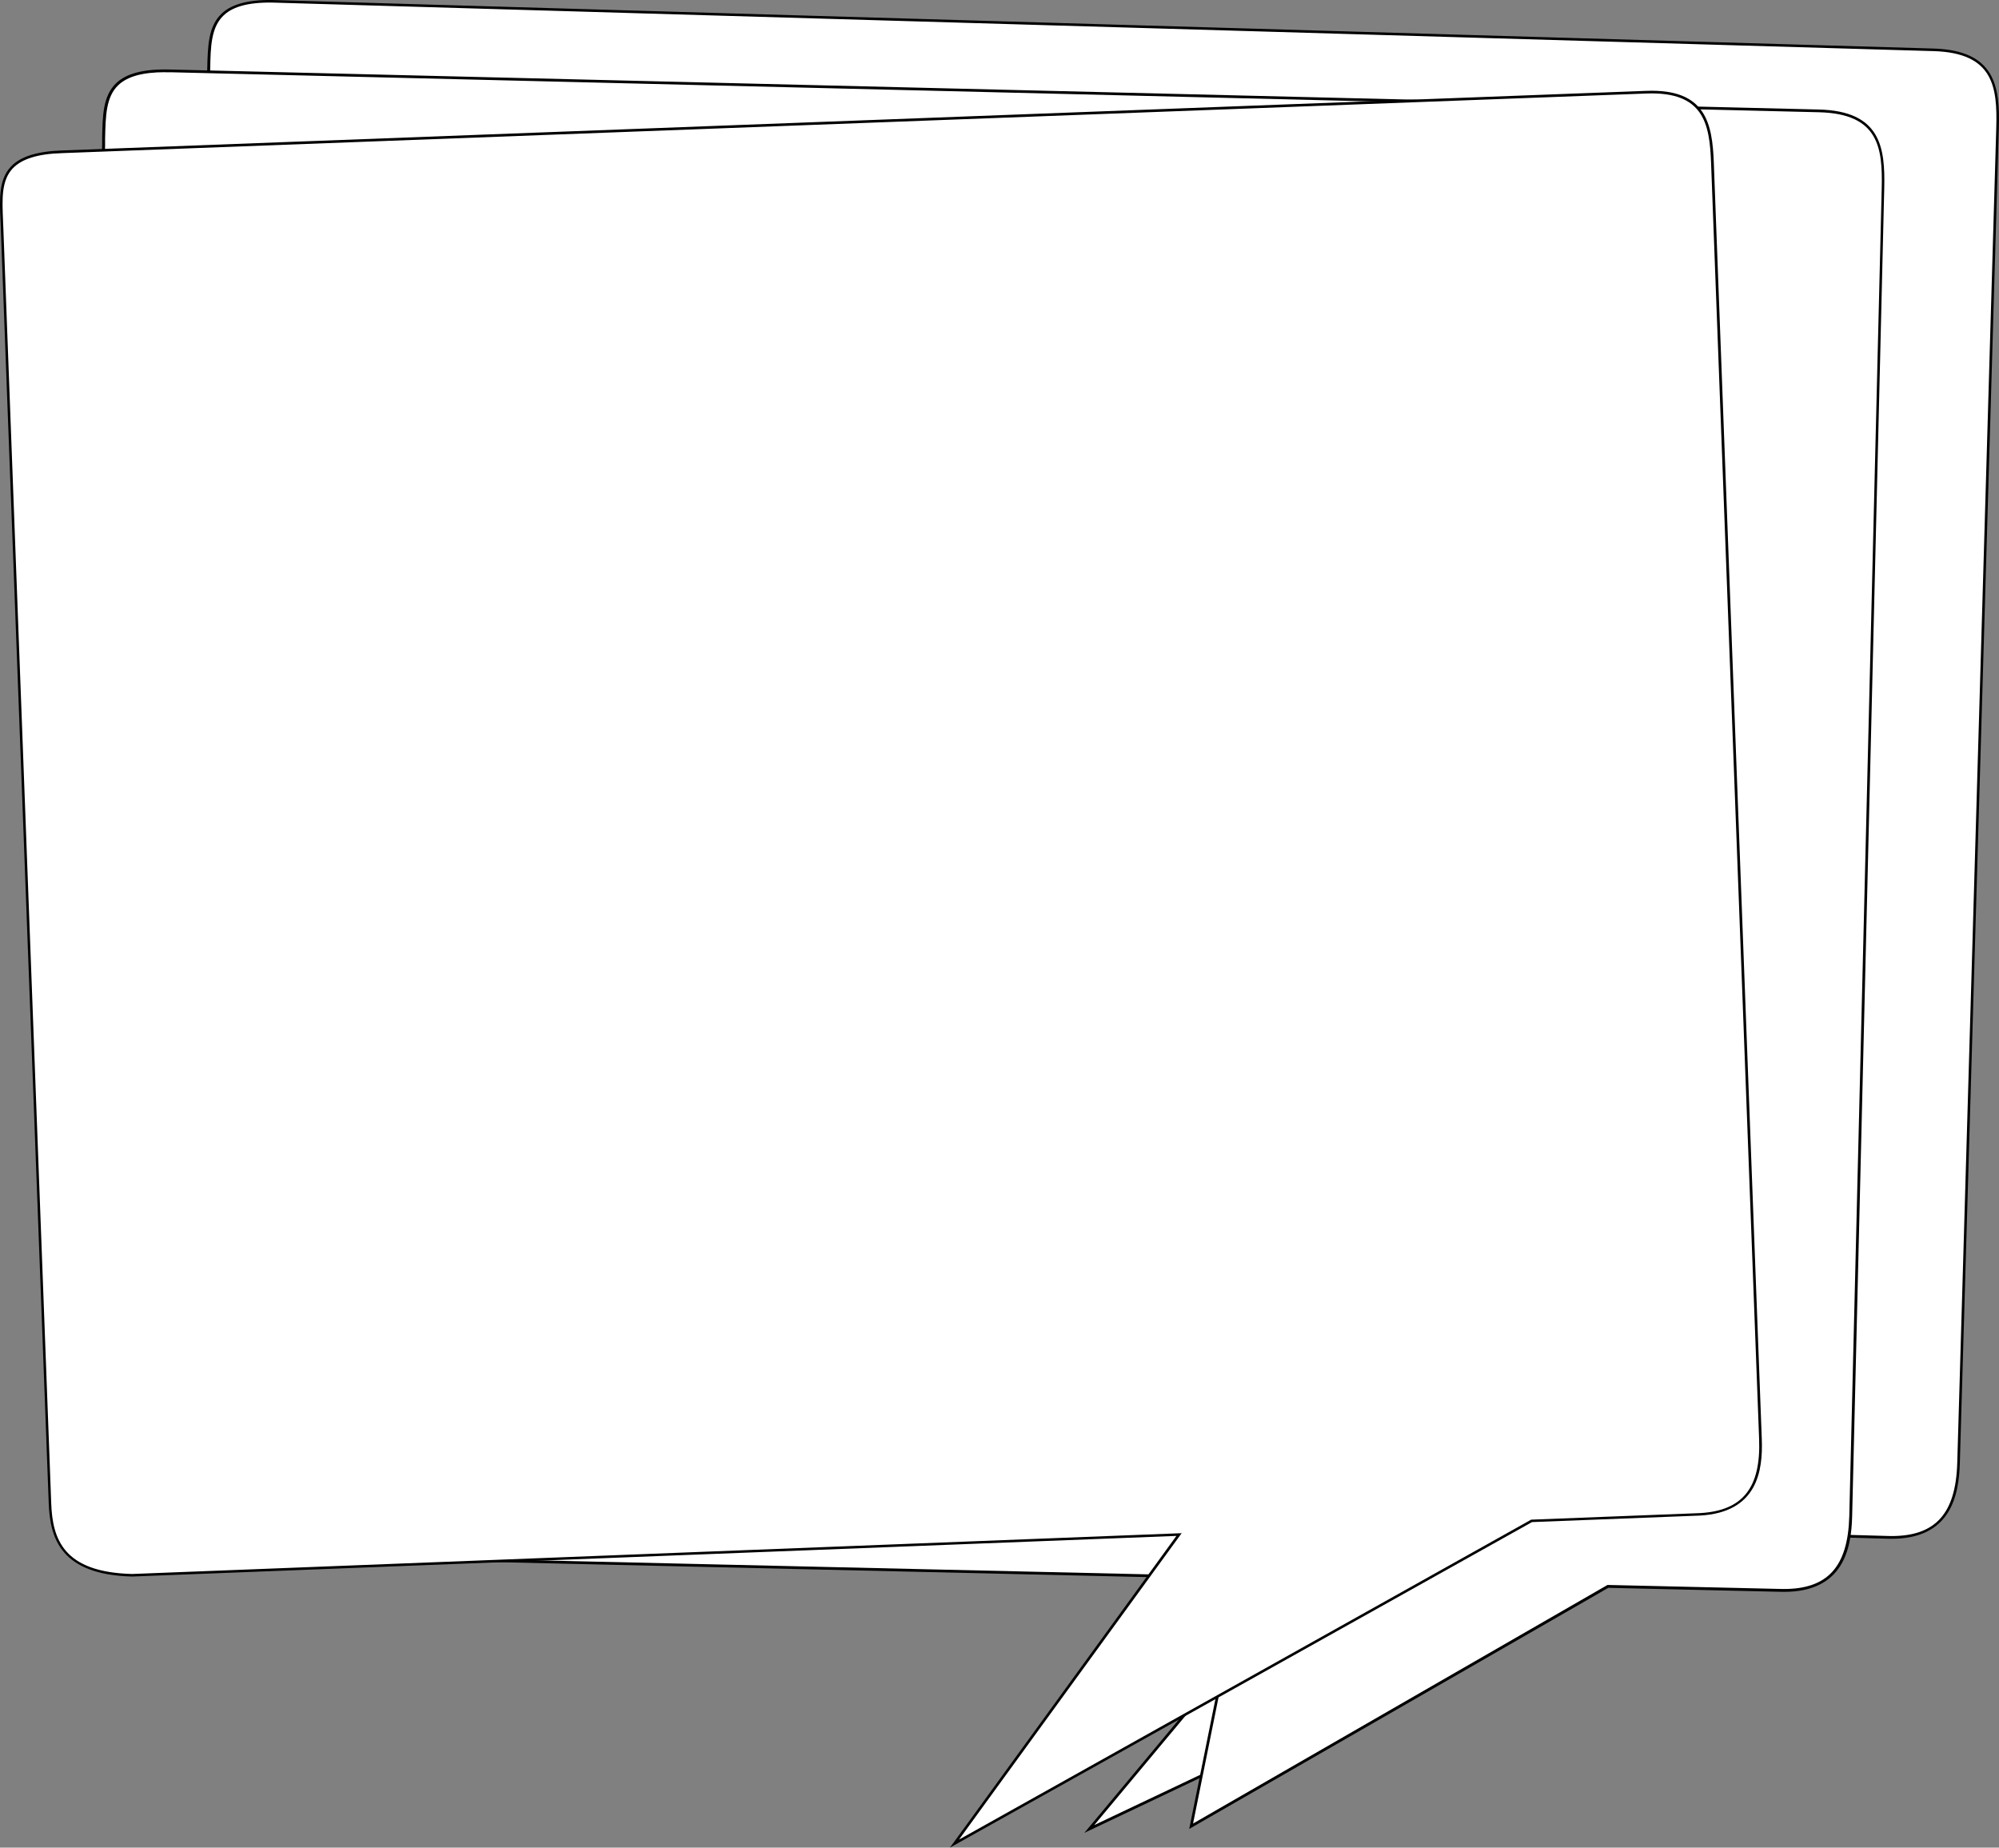 <svg xmlns="http://www.w3.org/2000/svg" viewBox="0 0 738.01 682.07"><rect x="0" y="0" width="738.01" height="682.07" fill="#808080" stroke="none"/><defs><style>.cls-1{fill:#fff;}</style></defs><g id="Слой_2" data-name="Слой 2"><g id="Capa_1" data-name="Capa 1"><path class="cls-1" d="M102.23.54,713.81,18.41c22.26.65,24.09,13.39,23.64,28.88l-14.4,492.83c-.45,15.49-5.55,27.69-25.29,27.45l-65-1.82L402.18,675.19l94.47-113.26L92.34,550.6C67,548.27,62.1,536.31,62.55,520.82L77,28C77.4,12.5,76.18-.44,102.23.54Z"/><path d="M400.33,676.62,495.6,562.4,92.32,551.1C64.93,548.58,61.64,534.37,62,520.8L76.44,28c0-.86,0-1.7.07-2.54C76.71,17,76.88,9.65,81.86,5,85.77,1.29,92.45-.32,102.25.05L713.82,17.92c23,.67,24.57,14.29,24.13,29.39l-14.4,492.82c-.35,12.12-3.41,28.21-25.79,27.93l-64.87-1.82Zm97.38-115.17L404,673.75,632.71,565.23h.12l65,1.82c16.58.2,24.22-8.11,24.77-27L737,47.23c.44-15.13-1-27.71-23.15-28.36L102.27,1c-9.55-.38-16,1.16-19.67,4.65-4.67,4.4-4.84,11.52-5,19.77,0,.84,0,1.69-.07,2.55L63.13,520.79c-.4,13.76,2.87,26.83,29.34,29.27Z"/><path class="cls-1" d="M63.26,26.18,671.53,40.94c22.14.54,24,13.19,23.65,28.6L683.29,559.75c-.37,15.41-5.38,27.56-25,27.42l-64.63-1.49-153.95,88.5L458.2,582.5,56.08,573.23C30.9,571,25.93,559.16,26.31,543.76L38.2,53.6C38.62,38.2,37.34,25.34,63.26,26.18Z"/><path d="M439.05,675.17,457.64,583,56.12,573.75c-27.25-2.37-30.59-16.49-30.26-30L37.71,53.59c0-.85,0-1.69,0-2.53.16-8.43.29-15.7,5.22-20.39,3.87-3.68,10.49-5.3,20.25-5L671.5,40.43c22.93.56,24.5,14.09,24.14,29.11L683.79,559.75c-.29,12-3.23,27.91-25.18,27.91h-.34l-64.5-1.49ZM60.94,26.65c-8.22,0-13.87,1.56-17.23,4.75C39.08,35.8,39,42.88,38.8,51.08c0,.84,0,1.68,0,2.53L26.86,543.75c-.33,13.69,3,26.67,29.32,29L458.87,582l-.12.59-18.28,90.59,153-88.07h.14l64.63,1.49c16.51.12,24-8.19,24.5-26.93L694.71,69.53c.37-15.05-1.13-27.55-23.16-28.09L63.28,26.68c-.81,0-1.59,0-2.34,0Z"/><path class="cls-1" d="M23.1,56,607.78,34c21.28-.8,23.84,11.24,24.4,26l17.71,471.15c.56,14.81-3.53,26.77-22.38,27.8l-62.12,2.41-213,119.15,82.91-114.1-386.5,15c-24.3-.61-29.77-11.71-30.33-26.52L.71,83.81C.17,69-1.82,56.75,23.1,56Z"/><path d="M350.71,682.07,434.32,567,48.81,582c-26.3-.66-30.34-14-30.82-27L.28,83.85c0-.82-.07-1.63-.1-2.43C-.17,73.32-.47,66.33,4,61.54c3.49-3.76,9.77-5.72,19.14-6l584.68-22c22-.83,24.35,12.06,24.9,26.5l17.71,471.15c.44,11.59-1.46,27.13-22.83,28.3l-62,2.41ZM436.26,566,354.05,679.11,565.3,561h.11l62.12-2.41c15.83-.86,22.59-9.29,21.92-27.31L631.71,60.1c-.54-14.47-2.72-26.38-23.9-25.58l-584.68,22C14,56.77,8,58.65,4.66,62.21.48,66.7.78,73.51,1.12,81.39c0,.8.07,1.62.1,2.44L18.91,555c.49,13.16,4.45,25.42,29.86,26.06Z"/></g></g></svg>